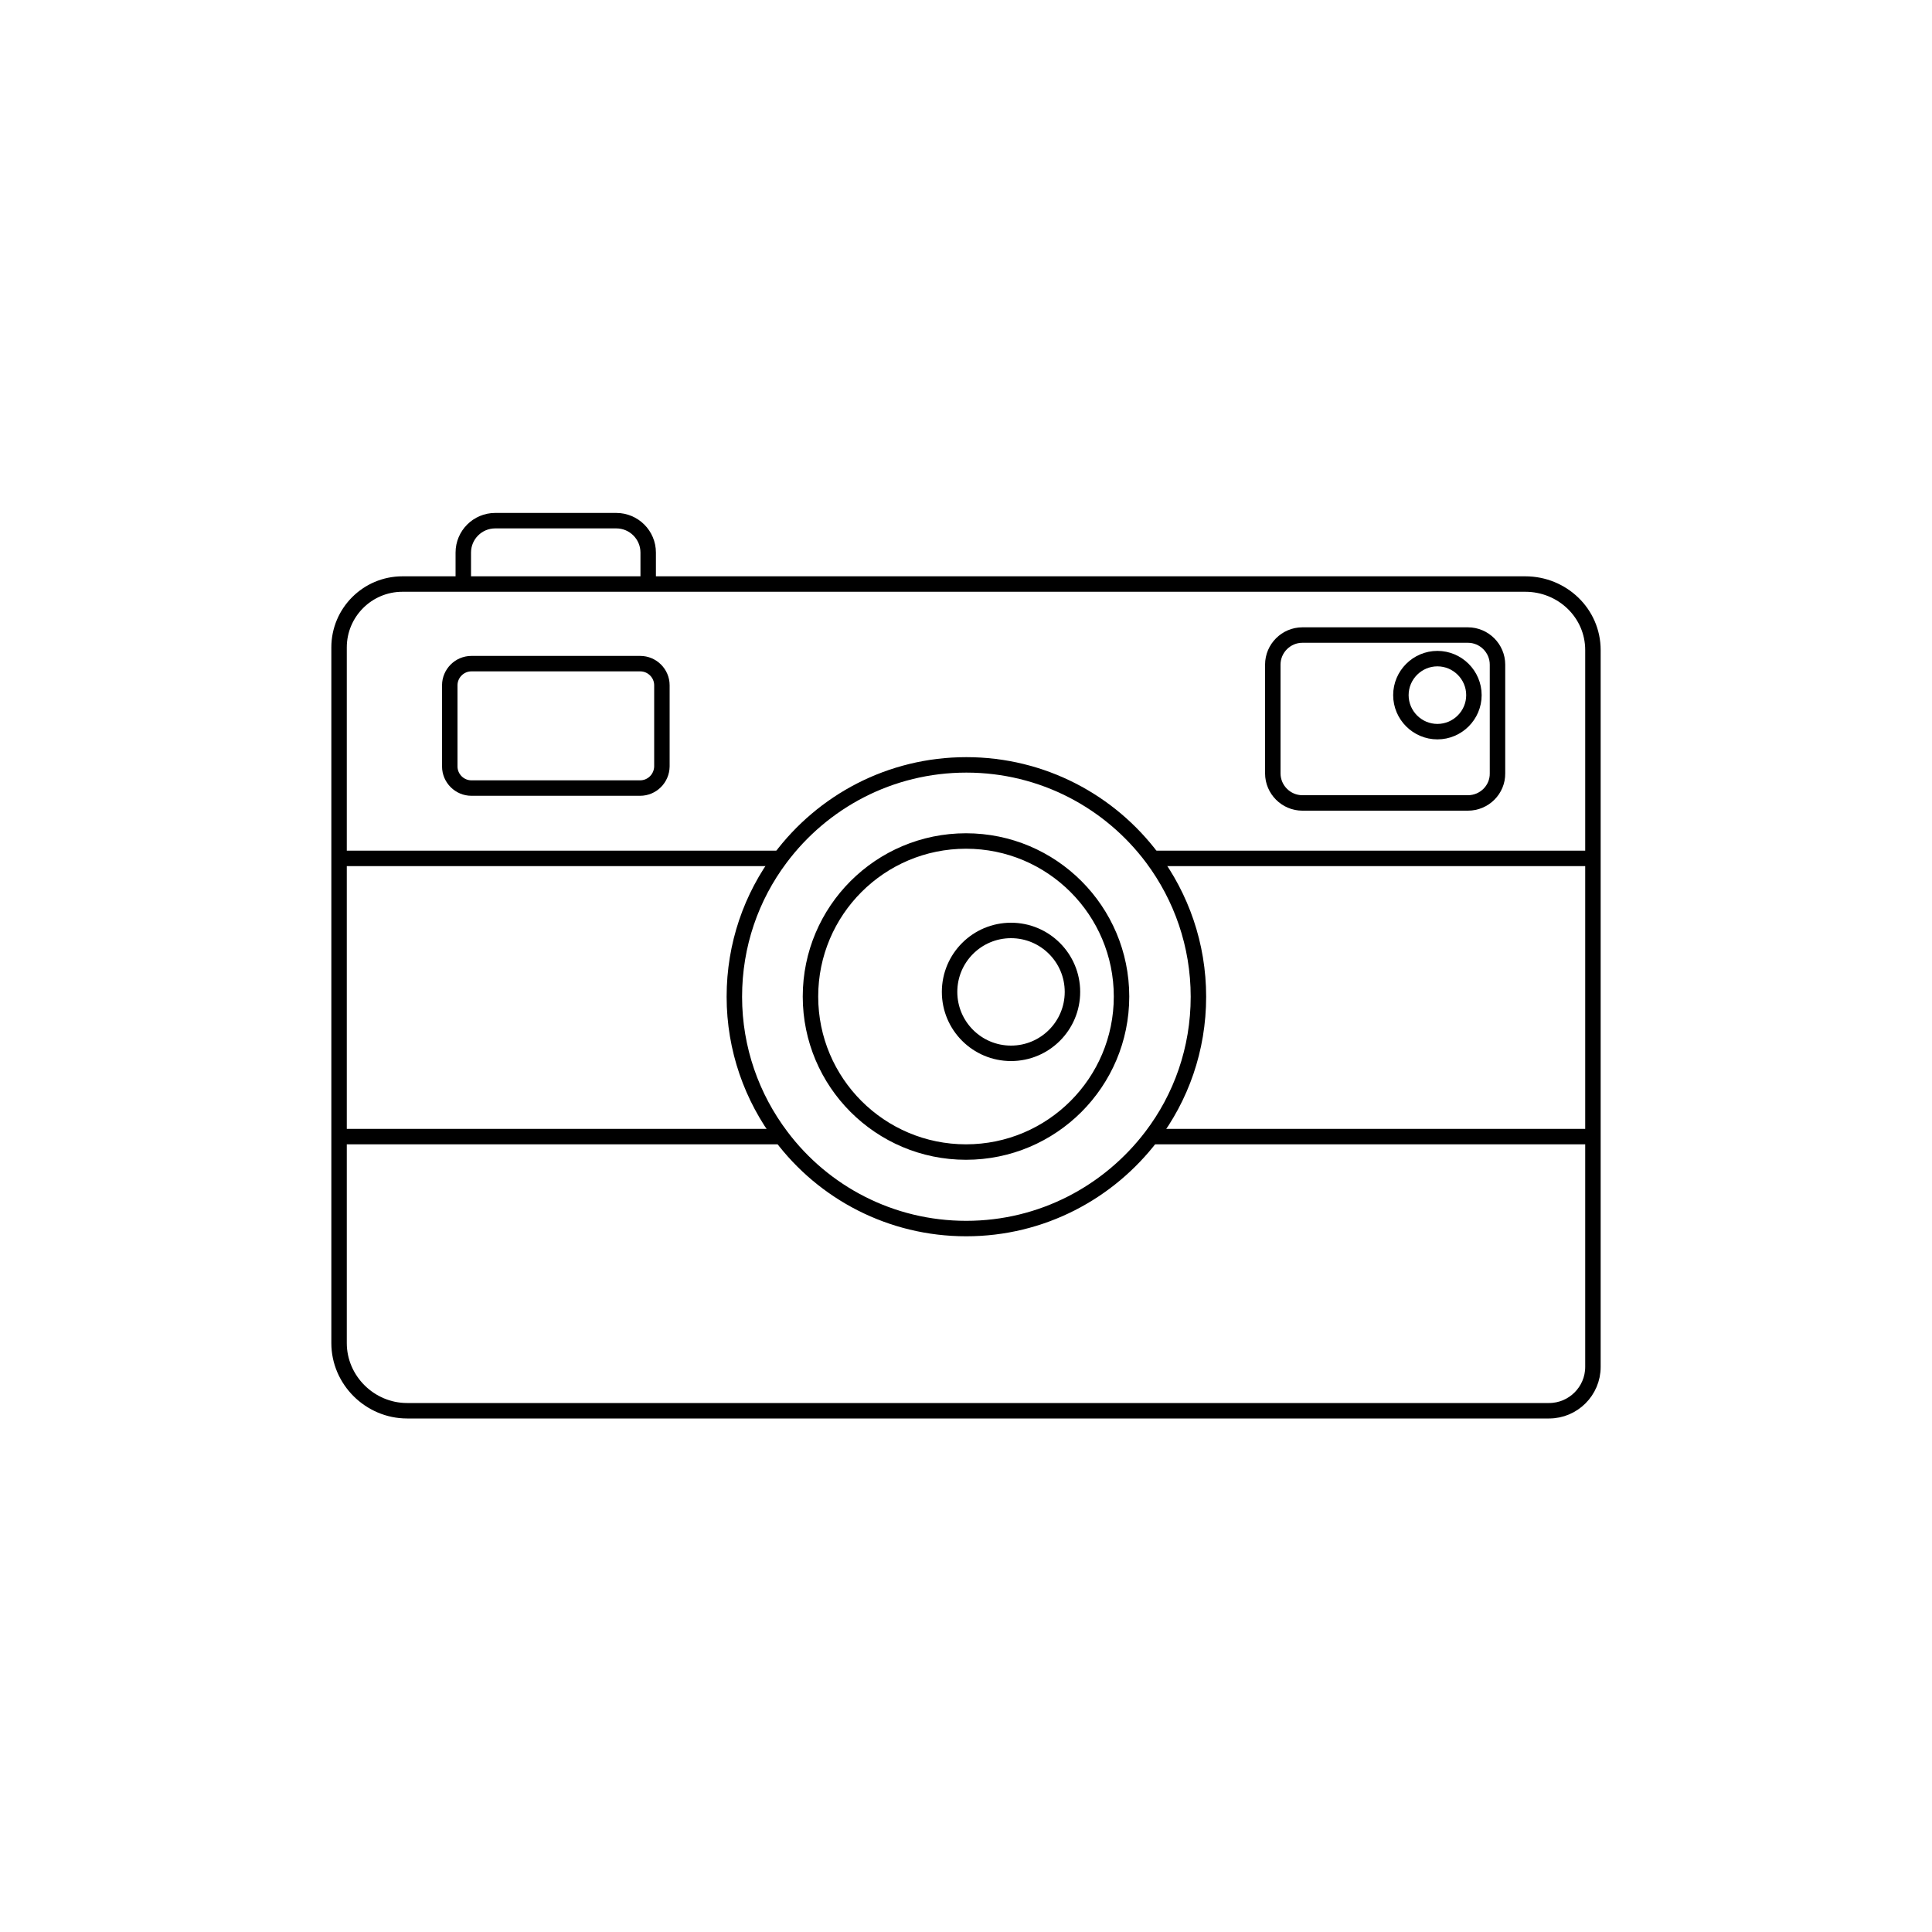 <?xml version="1.0" encoding="utf-8"?>
<!-- Generator: Adobe Illustrator 22.0.0, SVG Export Plug-In . SVG Version: 6.00 Build 0)  -->
<svg version="1.1" id="Layer_1" xmlns="http://www.w3.org/2000/svg" xmlns:xlink="http://www.w3.org/1999/xlink" x="0px" y="0px"
	 viewBox="0 0 1000 1000" style="enable-background:new 0 0 1000 1000;" xml:space="preserve">
<style type="text/css">
	.st0{fill:none;stroke:#000000;stroke-width:8;stroke-miterlimit:10;}
</style>
<path id="XMLID_29_" class="st0" d="M789.5,302.3H208.3c-18.1,0-32.8,14.7-32.8,32.8v360.1c0,19.2,16,35,35.2,35h591.1
	c12.5,0,22.7-10.2,22.7-22.7V336.5C824.5,317.3,808.6,302.3,789.5,302.3z M500.1,635.9c-39.1,0-73.9-18.7-95.7-47.7
	c-15.2-20.1-24.3-45.2-24.3-72.3c0-26.9,8.8-51.7,23.8-71.7c21.9-29.3,56.8-48.3,96.3-48.3c39.4,0,74.4,19,96.3,48.3
	c14.9,20,23.8,44.8,23.8,71.7c0,27.2-9,52.2-24.3,72.3C573.9,617.2,539.2,635.9,500.1,635.9z"/>
<polyline id="XMLID_18_" class="st0" points="824.5,444.3 818,444.3 596.5,444.3 "/>
<polyline id="XMLID_16_" class="st0" points="403.5,444.3 203.2,444.3 175.5,444.3 "/>
<polyline id="XMLID_14_" class="st0" points="595.5,588.3 805.3,588.3 824.5,588.3 "/>
<polyline id="XMLID_11_" class="st0" points="175.5,588.3 192.2,588.3 404.5,588.3 "/>
<path id="XMLID_12_" class="st0" d="M744,378.7L744,378.7c-10.4,0-18.9-8.5-18.9-18.9v0c0-10.4,8.5-18.9,18.9-18.9h0
	c10.4,0,18.9,8.5,18.9,18.9v0C762.9,370.2,754.4,378.7,744,378.7z"/>
<path id="XMLID_4_" class="st0" d="M759.8,415.6h-85.7c-8.4,0-15.3-6.9-15.3-15.3v-56.3c0-8.4,6.9-15.3,15.3-15.3h85.7
	c8.4,0,15.3,6.9,15.3,15.3v56.3C775.2,408.7,768.3,415.6,759.8,415.6z"/>
<path id="XMLID_1_" class="st0" d="M331.3,407.9H244c-6.1,0-11.2-5-11.2-11.2v-42c0-6.1,5-11.2,11.2-11.2h87.4
	c6.1,0,11.2,5,11.2,11.2v42C342.5,402.9,337.5,407.9,331.3,407.9z"/>
<circle id="XMLID_3_" class="st0" cx="500" cy="515.8" r="80.5"/>
<circle id="XMLID_5_" class="st0" cx="523.3" cy="513.4" r="31.8"/>
<path class="st0" d="M239.8,301v-15c0-9.1,7.4-16.5,16.5-16.5H319c9.1,0,16.5,7.4,16.5,16.5v15"/>
</svg>
